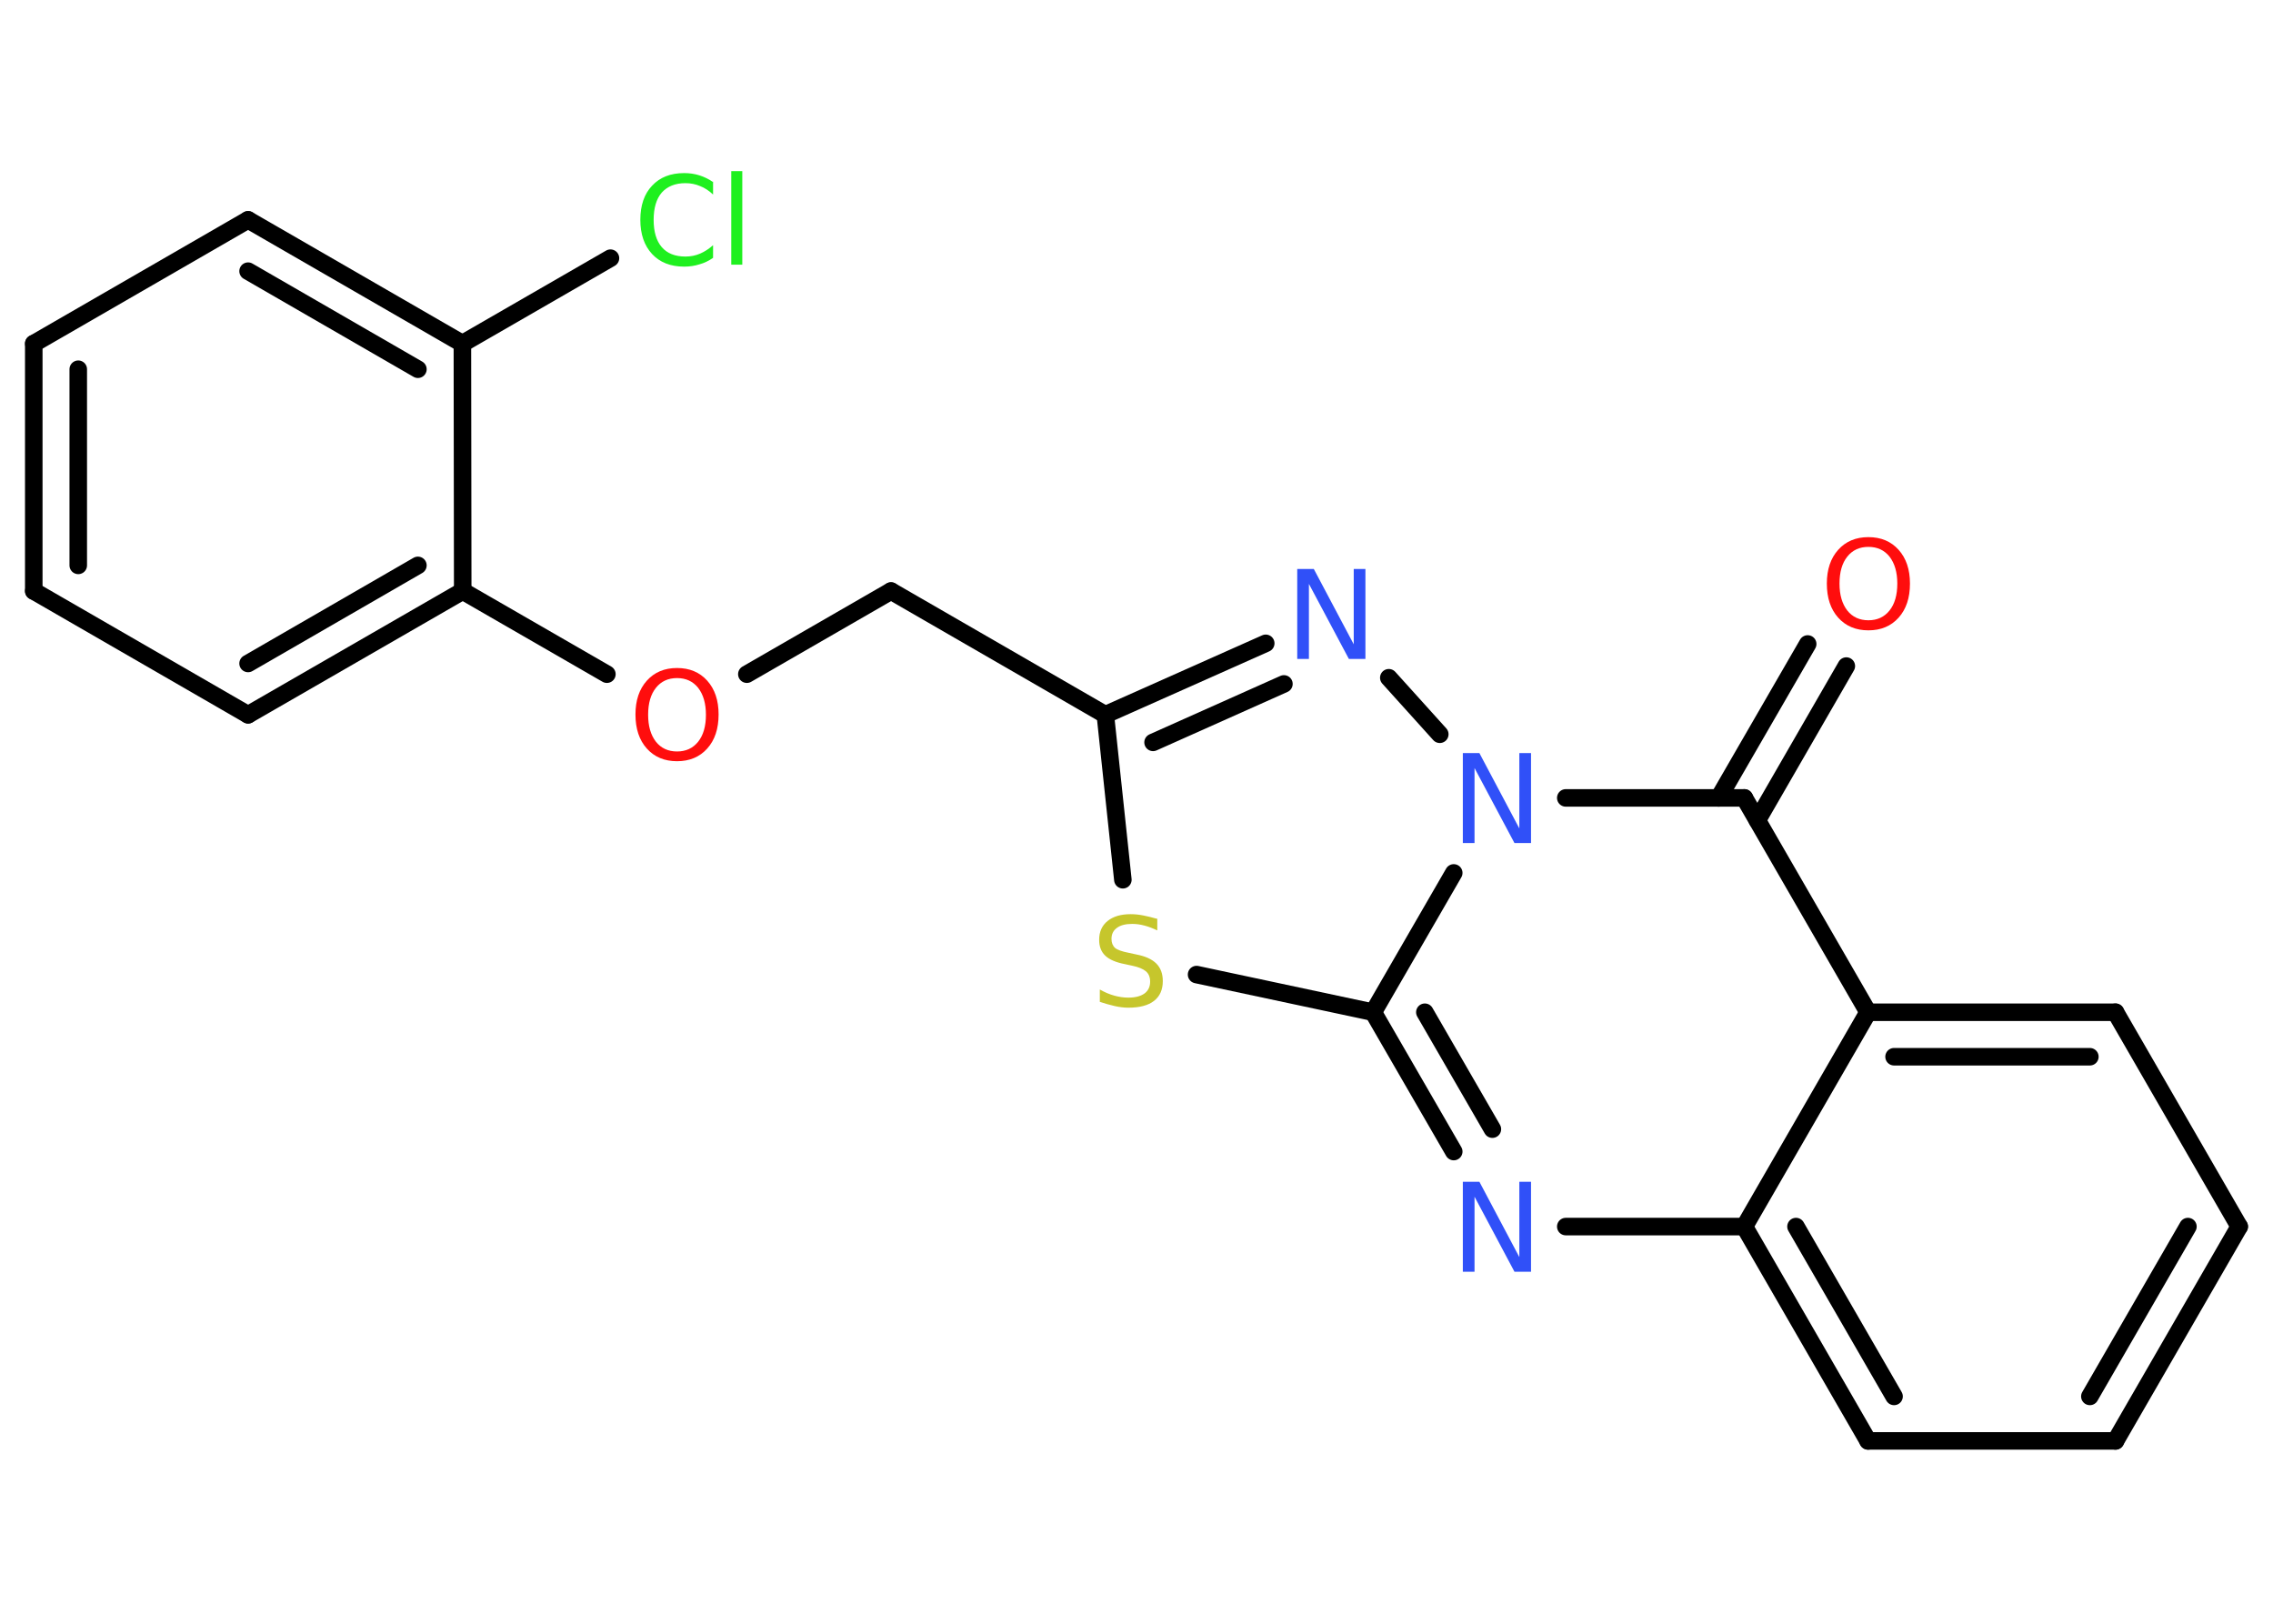 <?xml version='1.0' encoding='UTF-8'?>
<!DOCTYPE svg PUBLIC "-//W3C//DTD SVG 1.1//EN" "http://www.w3.org/Graphics/SVG/1.1/DTD/svg11.dtd">
<svg version='1.2' xmlns='http://www.w3.org/2000/svg' xmlns:xlink='http://www.w3.org/1999/xlink' width='70.0mm' height='50.0mm' viewBox='0 0 70.0 50.0'>
  <desc>Generated by the Chemistry Development Kit (http://github.com/cdk)</desc>
  <g stroke-linecap='round' stroke-linejoin='round' stroke='#000000' stroke-width='.54' fill='#3050F8'>
    <rect x='.0' y='.0' width='70.0' height='50.0' fill='#FFFFFF' stroke='none'/>
    <g id='mol1' class='mol'>
      <g id='mol1bnd1' class='bond'>
        <line x1='56.86' y1='20.51' x2='54.12' y2='25.26'/>
        <line x1='55.67' y1='19.83' x2='52.93' y2='24.57'/>
      </g>
      <line id='mol1bnd2' class='bond' x1='53.72' y1='24.57' x2='57.53' y2='31.17'/>
      <g id='mol1bnd3' class='bond'>
        <line x1='65.15' y1='31.17' x2='57.53' y2='31.17'/>
        <line x1='64.36' y1='32.54' x2='58.33' y2='32.54'/>
      </g>
      <line id='mol1bnd4' class='bond' x1='65.15' y1='31.17' x2='68.96' y2='37.77'/>
      <g id='mol1bnd5' class='bond'>
        <line x1='65.15' y1='44.37' x2='68.96' y2='37.77'/>
        <line x1='64.36' y1='43.0' x2='67.38' y2='37.77'/>
      </g>
      <line id='mol1bnd6' class='bond' x1='65.15' y1='44.37' x2='57.53' y2='44.37'/>
      <g id='mol1bnd7' class='bond'>
        <line x1='53.72' y1='37.77' x2='57.53' y2='44.37'/>
        <line x1='55.31' y1='37.77' x2='58.33' y2='43.0'/>
      </g>
      <line id='mol1bnd8' class='bond' x1='57.53' y1='31.17' x2='53.72' y2='37.77'/>
      <line id='mol1bnd9' class='bond' x1='53.72' y1='37.77' x2='48.22' y2='37.77'/>
      <g id='mol1bnd10' class='bond'>
        <line x1='42.29' y1='31.17' x2='44.77' y2='35.46'/>
        <line x1='43.88' y1='31.17' x2='45.96' y2='34.77'/>
      </g>
      <line id='mol1bnd11' class='bond' x1='42.29' y1='31.17' x2='36.85' y2='30.01'/>
      <line id='mol1bnd12' class='bond' x1='34.58' y1='27.09' x2='34.04' y2='22.01'/>
      <line id='mol1bnd13' class='bond' x1='34.04' y1='22.01' x2='27.44' y2='18.2'/>
      <line id='mol1bnd14' class='bond' x1='27.44' y1='18.2' x2='23.0' y2='20.76'/>
      <line id='mol1bnd15' class='bond' x1='18.69' y1='20.76' x2='14.25' y2='18.2'/>
      <g id='mol1bnd16' class='bond'>
        <line x1='7.64' y1='22.01' x2='14.25' y2='18.2'/>
        <line x1='7.64' y1='20.43' x2='12.87' y2='17.41'/>
      </g>
      <line id='mol1bnd17' class='bond' x1='7.64' y1='22.01' x2='1.04' y2='18.2'/>
      <g id='mol1bnd18' class='bond'>
        <line x1='1.04' y1='10.58' x2='1.04' y2='18.2'/>
        <line x1='2.41' y1='11.37' x2='2.41' y2='17.41'/>
      </g>
      <line id='mol1bnd19' class='bond' x1='1.04' y1='10.58' x2='7.64' y2='6.77'/>
      <g id='mol1bnd20' class='bond'>
        <line x1='14.24' y1='10.58' x2='7.64' y2='6.77'/>
        <line x1='12.87' y1='11.37' x2='7.64' y2='8.35'/>
      </g>
      <line id='mol1bnd21' class='bond' x1='14.25' y1='18.2' x2='14.24' y2='10.58'/>
      <line id='mol1bnd22' class='bond' x1='14.24' y1='10.58' x2='18.8' y2='7.95'/>
      <g id='mol1bnd23' class='bond'>
        <line x1='38.98' y1='19.81' x2='34.04' y2='22.01'/>
        <line x1='39.54' y1='21.06' x2='35.51' y2='22.86'/>
      </g>
      <line id='mol1bnd24' class='bond' x1='42.77' y1='20.87' x2='44.34' y2='22.61'/>
      <line id='mol1bnd25' class='bond' x1='53.72' y1='24.57' x2='48.22' y2='24.57'/>
      <line id='mol1bnd26' class='bond' x1='42.29' y1='31.17' x2='44.77' y2='26.88'/>
      <path id='mol1atm1' class='atom' d='M57.54 16.84q-.41 .0 -.65 .3q-.24 .3 -.24 .83q.0 .52 .24 .83q.24 .3 .65 .3q.41 .0 .65 -.3q.24 -.3 .24 -.83q.0 -.52 -.24 -.83q-.24 -.3 -.65 -.3zM57.54 16.54q.58 .0 .93 .39q.35 .39 .35 1.04q.0 .66 -.35 1.05q-.35 .39 -.93 .39q-.58 .0 -.93 -.39q-.35 -.39 -.35 -1.05q.0 -.65 .35 -1.04q.35 -.39 .93 -.39z' stroke='none' fill='#FF0D0D'/>
      <path id='mol1atm9' class='atom' d='M45.06 36.39h.5l1.23 2.32v-2.32h.36v2.77h-.51l-1.23 -2.31v2.31h-.36v-2.77z' stroke='none'/>
      <path id='mol1atm11' class='atom' d='M35.64 28.29v.36q-.21 -.1 -.4 -.15q-.19 -.05 -.37 -.05q-.31 .0 -.47 .12q-.17 .12 -.17 .34q.0 .18 .11 .28q.11 .09 .42 .15l.23 .05q.42 .08 .62 .28q.2 .2 .2 .54q.0 .4 -.27 .61q-.27 .21 -.79 .21q-.2 .0 -.42 -.05q-.22 -.05 -.46 -.13v-.38q.23 .13 .45 .19q.22 .06 .43 .06q.32 .0 .5 -.13q.17 -.13 .17 -.36q.0 -.21 -.13 -.32q-.13 -.11 -.41 -.17l-.23 -.05q-.42 -.08 -.61 -.26q-.19 -.18 -.19 -.49q.0 -.37 .26 -.58q.26 -.21 .71 -.21q.19 .0 .39 .04q.2 .04 .41 .1z' stroke='none' fill='#C6C62C'/>
      <path id='mol1atm14' class='atom' d='M20.85 20.88q-.41 .0 -.65 .3q-.24 .3 -.24 .83q.0 .52 .24 .83q.24 .3 .65 .3q.41 .0 .65 -.3q.24 -.3 .24 -.83q.0 -.52 -.24 -.83q-.24 -.3 -.65 -.3zM20.85 20.57q.58 .0 .93 .39q.35 .39 .35 1.04q.0 .66 -.35 1.05q-.35 .39 -.93 .39q-.58 .0 -.93 -.39q-.35 -.39 -.35 -1.05q.0 -.65 .35 -1.04q.35 -.39 .93 -.39z' stroke='none' fill='#FF0D0D'/>
      <path id='mol1atm21' class='atom' d='M21.96 5.59v.4q-.19 -.18 -.4 -.26q-.21 -.09 -.45 -.09q-.47 .0 -.73 .29q-.25 .29 -.25 .84q.0 .55 .25 .84q.25 .29 .73 .29q.24 .0 .45 -.09q.21 -.09 .4 -.26v.39q-.2 .14 -.42 .2q-.22 .07 -.47 .07q-.63 .0 -.99 -.39q-.36 -.39 -.36 -1.05q.0 -.67 .36 -1.05q.36 -.39 .99 -.39q.25 .0 .47 .07q.22 .07 .41 .2zM22.52 5.27h.34v2.88h-.34v-2.88z' stroke='none' fill='#1FF01F'/>
      <path id='mol1atm22' class='atom' d='M39.96 17.52h.5l1.23 2.32v-2.32h.36v2.77h-.51l-1.23 -2.31v2.31h-.36v-2.77z' stroke='none'/>
      <path id='mol1atm23' class='atom' d='M45.06 23.19h.5l1.23 2.32v-2.32h.36v2.77h-.51l-1.23 -2.31v2.31h-.36v-2.77z' stroke='none'/>
    </g>
  </g>
</svg>
